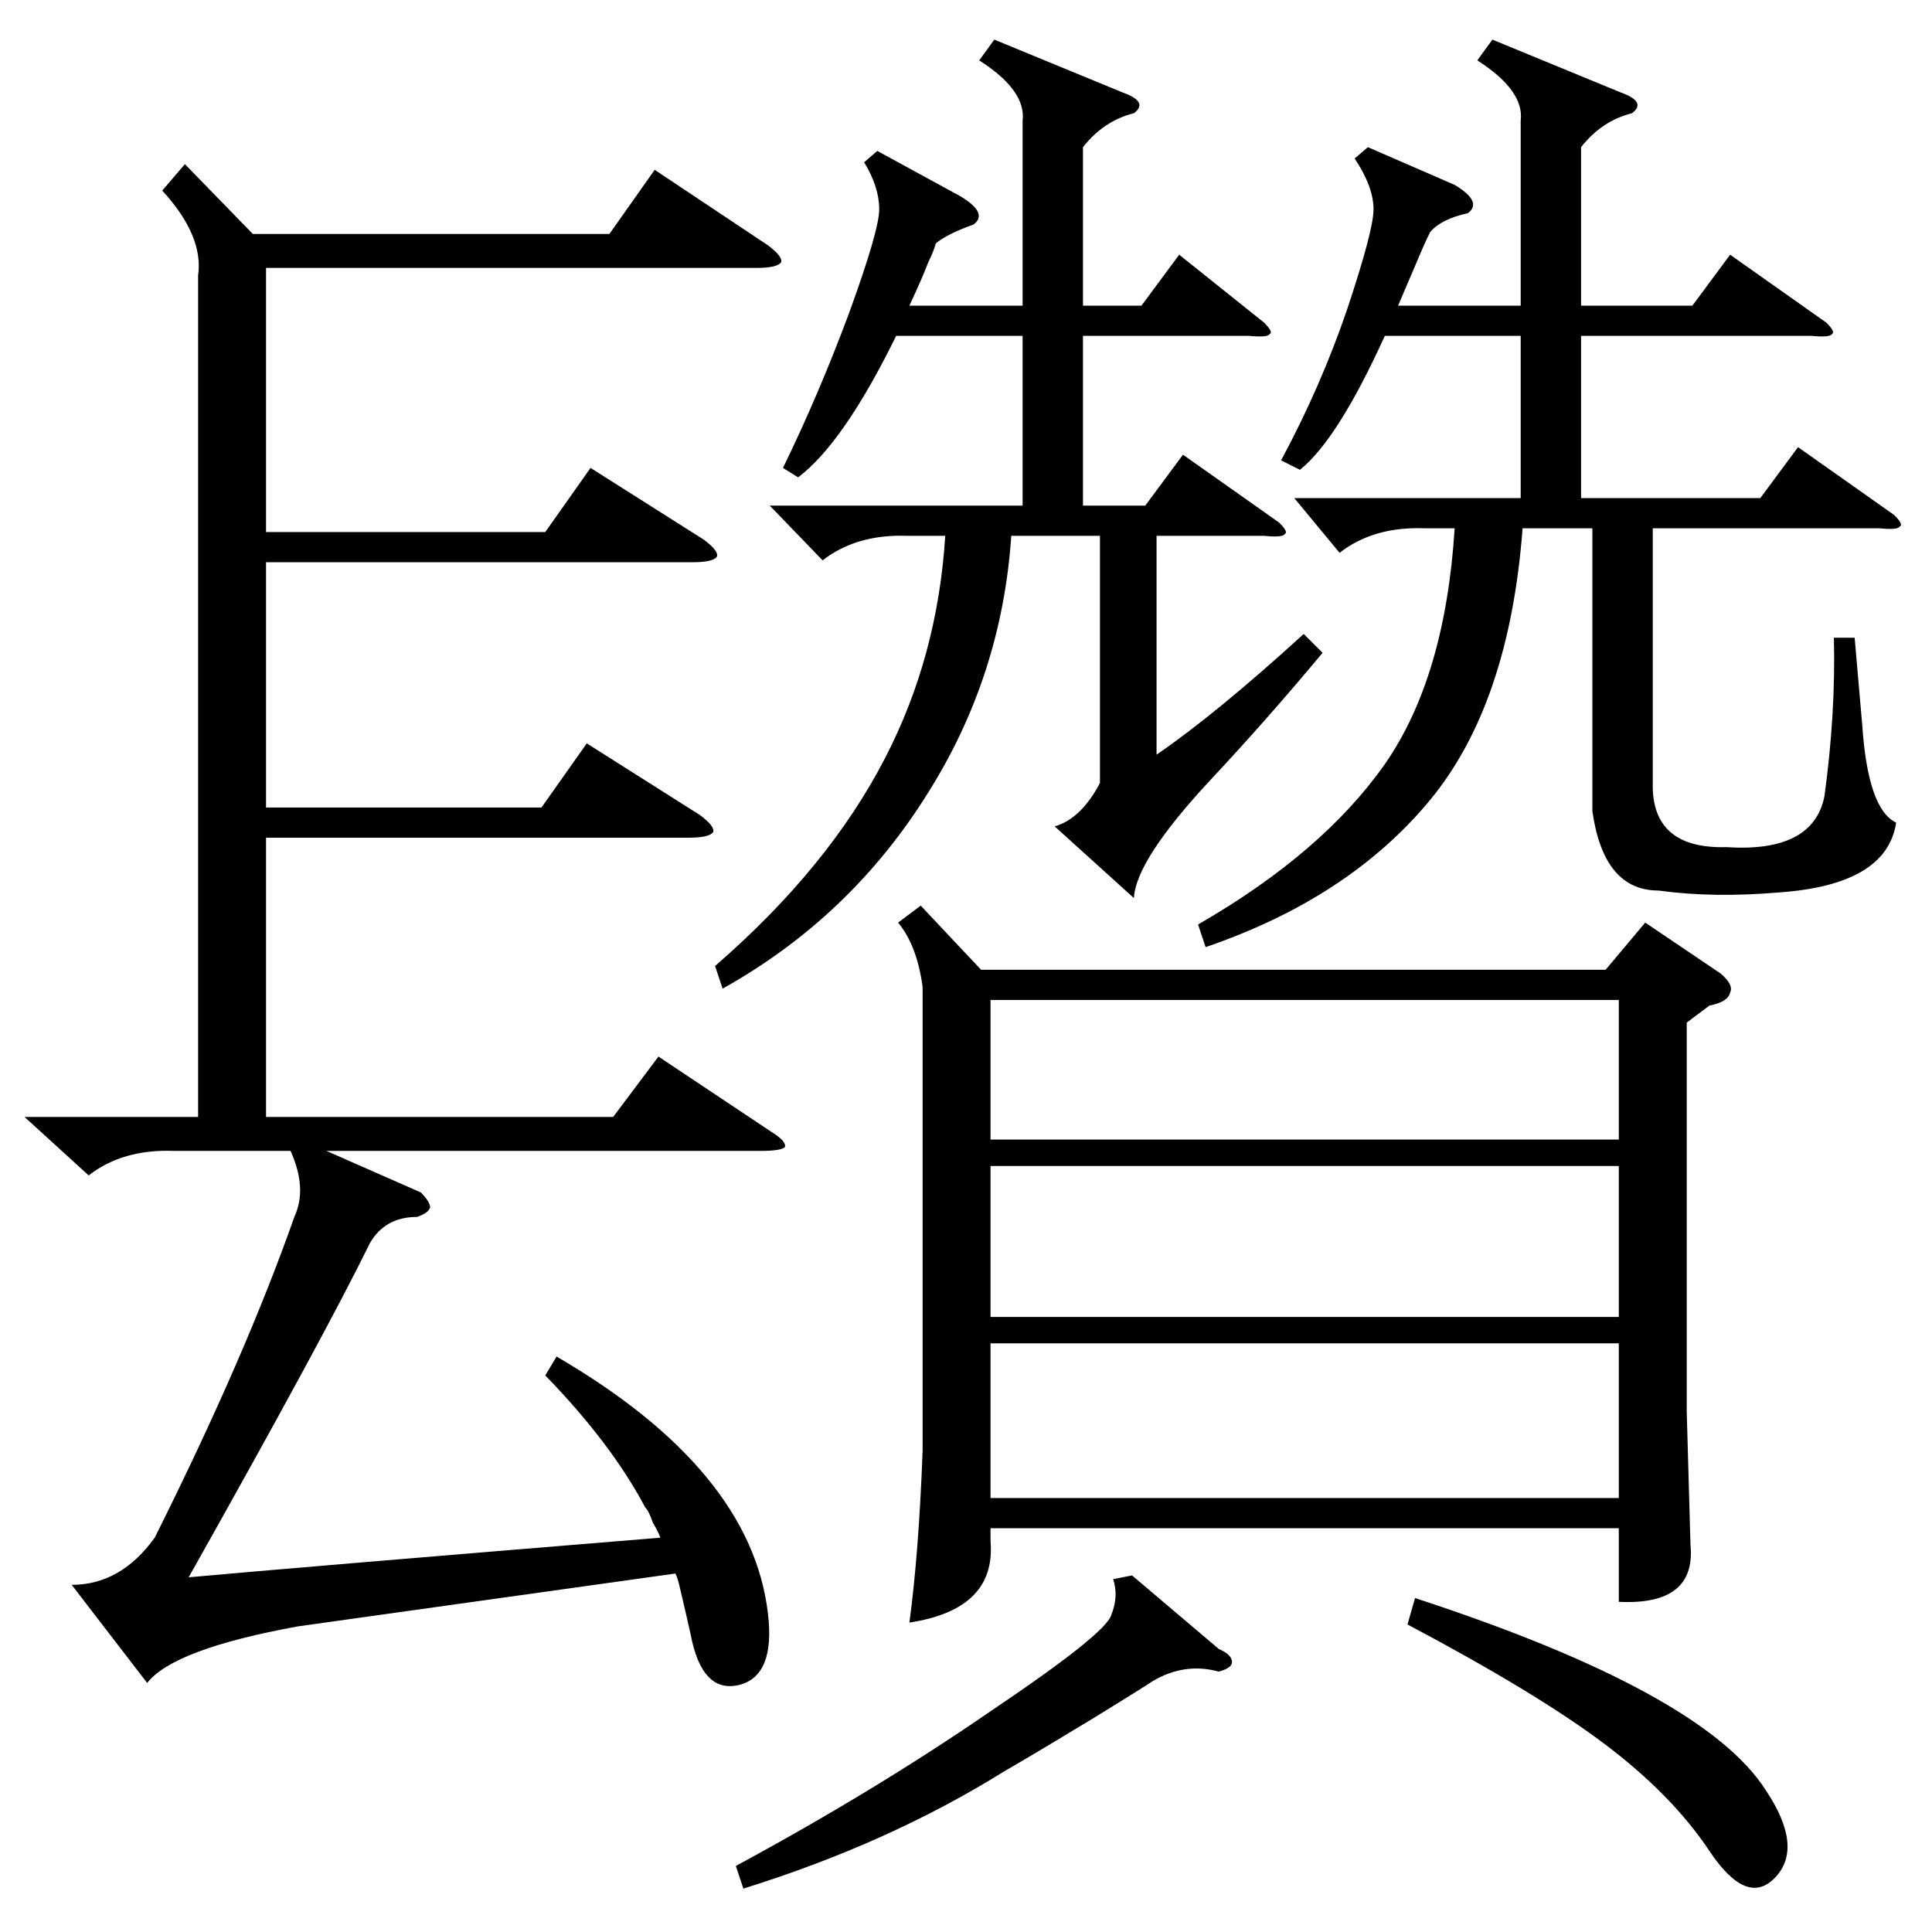 <?xml version="1.0" standalone="no"?>
<!DOCTYPE svg PUBLIC "-//W3C//DTD SVG 1.1//EN" "http://www.w3.org/Graphics/SVG/1.1/DTD/svg11.dtd" >
<svg xmlns="http://www.w3.org/2000/svg" xmlns:xlink="http://www.w3.org/1999/xlink" version="1.1" viewBox="0 -205 1024 1024">
  <g transform="matrix(1 0 0 -1 0 819)">
   <path fill="currentColor"
d="M488 544l32 -34h331l21 25l40 -27q7 -6 5 -10q-1 -5 -11 -7l-12 -9v-206l2 -71q3 -32 -38 -30v39h-333v-7q3 -36 -43 -43q5 37 7 91v246q-3 22 -13 34zM98 937l36 -37h189l24 34l60 -40q8 -6 7 -9q-2 -3 -13 -3h-260v-140h148l24 34l60 -38q8 -6 7 -9q-2 -3 -13 -3h-226
v-130h146l24 34l60 -38q8 -6 7 -9q-2 -3 -13 -3h-224v-148h184l24 32l60 -40q8 -5 7 -8q-2 -2 -13 -2h-230l50 -22q5 -5 5 -8q-1 -3 -7 -5q-17 0 -25 -14q-24 -49 -96 -177q55 5 250 21q-1 3 -4 8q-2 6 -4 8q-18 34 -53 70l6 10q103 -60 112 -136q4 -33 -15 -38
q-20 -5 -26 27q-2 9 -6 26q-1 4 -2 6l-200 -28q-66 -12 -80 -30l-40 52q26 0 44 25q48 96 74 170q7 15 -2 35h-62q-27 1 -45 -13l-34 31h92v446q3 21 -19 45zM791 1003l68 -28q14 -5 6 -11q-16 -4 -27 -18v-84h59l20 27l51 -36q5 -5 3 -6q-1 -2 -11 -1h-122v-86h95l20 27
l51 -36q5 -5 3 -6q-1 -2 -11 -1h-120v-138q1 -32 39 -31q46 -3 52 27q6 44 5 84h11l4 -46q3 -45 18 -52q-5 -33 -62 -37q-35 -3 -64 1q-29 0 -35 42v150h-37q-7 -93 -49 -144q-43 -52 -119 -78l-4 12q66 38 99 85q32 46 37 125h-16q-27 1 -45 -13l-24 29h120v86h-72
q-25 -55 -45 -71l-10 5q21 39 35 80q14 42 14 53q0 12 -10 27l7 6l46 -20q15 -9 7 -15q-14 -3 -20 -10q-3 -6 -8 -18l-9 -21h65v98q2 16 -23 32zM527 1003l68 -28q14 -5 6 -11q-16 -4 -27 -18v-84h31l20 27l45 -36q5 -5 3 -6q-1 -2 -11 -1h-88v-90h33l20 27l51 -36
q5 -5 3 -6q-1 -2 -11 -1h-57v-116q32 22 78 64l10 -10q-30 -36 -60 -68q-39 -42 -40 -62l-42 38q14 4 24 23v131h-47q-5 -74 -44 -136q-41 -66 -109 -104l-4 12q60 52 90 110q28 54 32 118h-20q-27 1 -45 -13l-28 29h134v90h-67q-28 -57 -52 -75l-8 5q19 39 35 82
q16 44 16 55q0 12 -8 25l7 6l44 -24q15 -9 7 -15q-14 -5 -20 -10q-1 -4 -4 -10q-3 -8 -10 -23h60v98q2 16 -23 32zM858 312h-333v-82h333v82zM858 406h-333v-80h333v80zM525 420h333v74h-333v-74zM600 189l46 -39q7 -3 7 -7q0 -3 -7 -5q-18 5 -35 -5q-6 -4 -32 -20
q-28 -17 -47 -28q-61 -38 -138 -62l-4 12q74 40 135 82q61 41 64 51q4 10 1 19zM746 163l4 14q153 -50 186 -102q20 -30 5 -46t-35 14t-56 57t-104 63z" />
  </g>

</svg>
